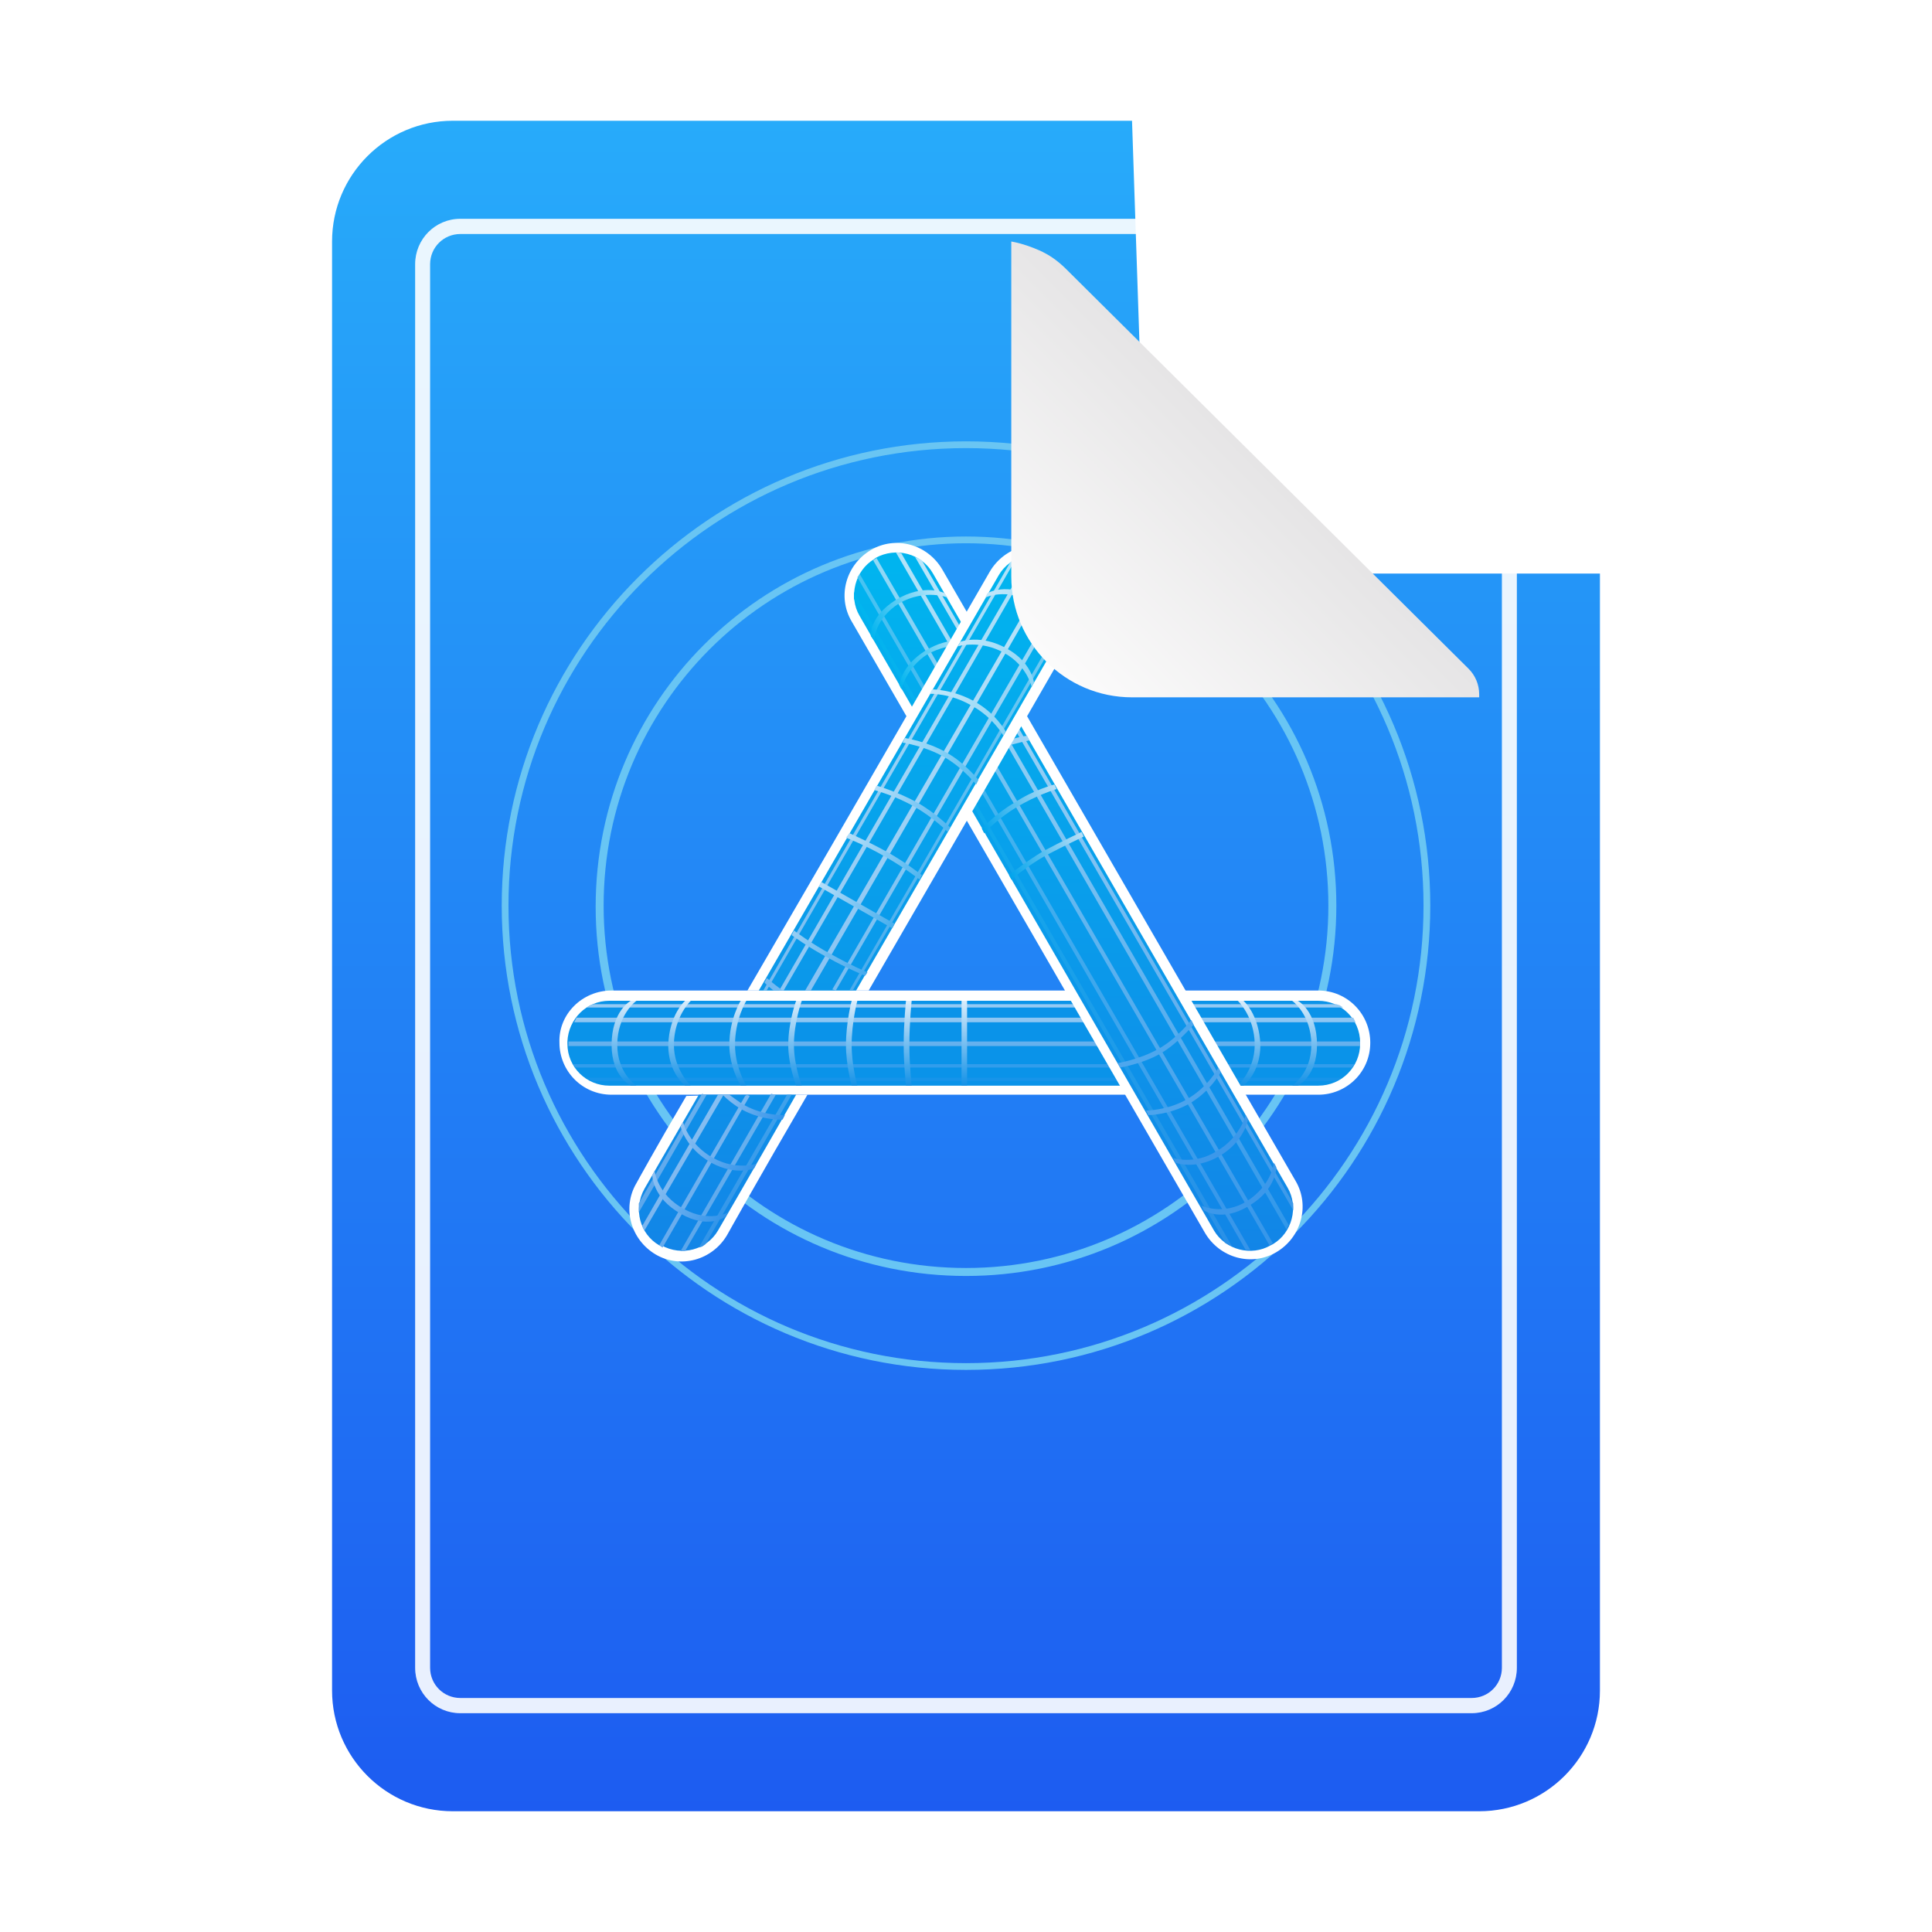 <svg width="16" height="16" viewBox="0 0 16 16" fill="none" xmlns="http://www.w3.org/2000/svg">
<path d="M2.75 2C2.75 1.448 3.198 1 3.75 1H9.375L9.468 3.783C9.486 4.322 9.928 4.75 10.467 4.75H13.25V14C13.25 14.552 12.802 15 12.25 15H3.75C3.198 15 2.75 14.552 2.75 14V2Z" fill="url(#paint0_linear_856_6254)"/>
<path d="M8 3.655C5.881 3.655 4.155 5.381 4.155 7.5C4.155 9.619 5.881 11.345 8 11.345C10.129 11.345 11.845 9.619 11.845 7.5C11.845 5.381 10.12 3.655 8 3.655ZM8 11.289C5.909 11.289 4.211 9.591 4.211 7.5C4.211 5.409 5.909 3.711 8 3.711C10.091 3.711 11.789 5.409 11.789 7.5C11.789 9.591 10.091 11.289 8 11.289Z" fill="#69C5F3"/>
<path d="M8 4.443C6.303 4.443 4.933 5.812 4.933 7.509C4.933 9.207 6.303 10.567 8 10.567C9.697 10.567 11.067 9.197 11.067 7.5C11.067 5.803 9.688 4.443 8 4.443ZM8 10.501C6.34 10.501 4.999 9.16 4.999 7.5C4.999 5.84 6.34 4.499 8 4.499C9.66 4.499 11.001 5.84 11.001 7.5C11.001 9.16 9.651 10.501 8 10.501Z" fill="#68C5F4"/>
<path d="M5.065 8.203H10.917C11.16 8.203 11.348 8.4 11.348 8.635C11.348 8.879 11.151 9.066 10.917 9.066H5.065C4.821 9.066 4.633 8.869 4.633 8.635C4.624 8.4 4.821 8.203 5.065 8.203Z" fill="white"/>
<path d="M5.046 8.288H10.917C11.104 8.288 11.264 8.438 11.264 8.635V8.644C11.264 8.832 11.114 8.991 10.917 8.991H5.046C4.858 8.991 4.699 8.841 4.699 8.644V8.625C4.708 8.438 4.858 8.288 5.046 8.288Z" fill="#0A93E9"/>
<path d="M4.905 8.954H11.067L11.114 8.925H4.858L4.905 8.954Z" fill="#1694EA"/>
<path d="M4.765 8.841H11.198L11.217 8.813H4.746L4.765 8.841Z" fill="#319DEC"/>
<path d="M4.708 8.663H11.264V8.625H4.708V8.663Z" fill="#65B1EE"/>
<path d="M4.774 8.428H11.207L11.217 8.447L11.226 8.466H4.755L4.765 8.447L4.774 8.428Z" fill="#8EC6F3"/>
<path d="M4.915 8.316H11.067L11.095 8.325L11.123 8.344H4.858L4.887 8.325L4.915 8.316Z" fill="#95CAF3"/>
<path d="M10.748 8.288H10.701C10.701 8.288 10.86 8.4 10.86 8.654C10.86 8.888 10.701 8.991 10.701 8.991H10.748C10.748 8.991 10.907 8.916 10.907 8.654C10.907 8.372 10.748 8.288 10.748 8.288Z" fill="url(#paint1_linear_856_6254)"/>
<path d="M10.298 8.288H10.251C10.251 8.288 10.391 8.419 10.391 8.654C10.391 8.86 10.251 8.991 10.251 8.991H10.298C10.298 8.991 10.438 8.888 10.438 8.654C10.429 8.4 10.298 8.288 10.298 8.288Z" fill="url(#paint2_linear_856_6254)"/>
<path d="M7.963 8.288H8.009V8.991H7.963V8.288Z" fill="url(#paint3_linear_856_6254)"/>
<path d="M7.503 8.288H7.55C7.55 8.288 7.531 8.466 7.531 8.654C7.531 8.822 7.55 8.991 7.55 8.991H7.503C7.503 8.991 7.484 8.822 7.484 8.654C7.484 8.466 7.503 8.288 7.503 8.288Z" fill="url(#paint4_linear_856_6254)"/>
<path d="M7.053 8.288H7.1C7.1 8.288 7.053 8.466 7.053 8.654C7.053 8.822 7.1 8.991 7.1 8.991H7.053C7.053 8.991 7.006 8.822 7.006 8.654C7.006 8.466 7.053 8.288 7.053 8.288Z" fill="url(#paint5_linear_856_6254)"/>
<path d="M6.593 8.288H6.64C6.64 8.288 6.575 8.466 6.575 8.654C6.575 8.822 6.64 8.991 6.64 8.991H6.593C6.593 8.991 6.528 8.822 6.528 8.654C6.528 8.466 6.593 8.288 6.593 8.288Z" fill="url(#paint6_linear_856_6254)"/>
<path d="M6.134 8.288H6.181C6.181 8.288 6.087 8.438 6.087 8.654C6.087 8.841 6.181 8.991 6.181 8.991H6.134C6.134 8.991 6.04 8.841 6.04 8.654C6.04 8.438 6.134 8.288 6.134 8.288Z" fill="url(#paint7_linear_856_6254)"/>
<path d="M5.674 8.288H5.721C5.721 8.288 5.581 8.419 5.581 8.654C5.581 8.86 5.721 8.991 5.721 8.991H5.674C5.674 8.991 5.534 8.888 5.534 8.654C5.543 8.4 5.674 8.288 5.674 8.288Z" fill="url(#paint8_linear_856_6254)"/>
<path d="M5.224 8.288H5.271C5.271 8.288 5.112 8.4 5.112 8.654C5.112 8.888 5.271 8.991 5.271 8.991H5.224C5.224 8.991 5.065 8.916 5.065 8.654C5.065 8.372 5.224 8.288 5.224 8.288Z" fill="url(#paint9_linear_856_6254)"/>
<path d="M7.803 4.715L10.729 9.779C10.851 9.985 10.776 10.248 10.57 10.37C10.363 10.492 10.101 10.417 9.979 10.21L7.053 5.146C6.931 4.94 7.006 4.677 7.212 4.555C7.419 4.433 7.681 4.508 7.803 4.715Z" fill="white"/>
<path d="M7.728 4.752L10.663 9.835C10.757 9.995 10.701 10.21 10.541 10.304L10.523 10.313C10.363 10.407 10.148 10.351 10.054 10.191L7.118 5.099C7.025 4.94 7.081 4.724 7.24 4.63L7.25 4.621C7.419 4.527 7.634 4.583 7.728 4.752Z" fill="url(#paint10_linear_856_6254)"/>
<path d="M7.072 4.959L10.148 10.295L10.166 10.304L10.185 10.313L10.204 10.323L7.072 4.902V4.959Z" fill="url(#paint11_linear_856_6254)"/>
<path d="M7.1 4.78L10.316 10.351H10.354L7.119 4.752L7.109 4.771L7.1 4.78Z" fill="url(#paint12_linear_856_6254)"/>
<path d="M7.231 4.64L10.513 10.313L10.541 10.295L7.259 4.621L7.231 4.64Z" fill="url(#paint13_linear_856_6254)"/>
<path d="M7.465 4.583L10.673 10.145L10.663 10.163L10.654 10.182L7.419 4.574H7.437L7.465 4.583Z" fill="url(#paint14_linear_856_6254)"/>
<path d="M7.634 4.64L10.71 9.966V10.023L7.578 4.612L7.597 4.621L7.616 4.63L7.634 4.64Z" fill="url(#paint15_linear_856_6254)"/>
<path d="M10.57 9.666L10.551 9.629C10.551 9.629 10.532 9.816 10.326 9.948C10.129 10.07 9.951 9.985 9.951 9.985L9.969 10.023C9.969 10.023 10.12 10.126 10.345 9.985C10.57 9.854 10.57 9.666 10.57 9.666ZM10.335 9.272L10.316 9.235C10.316 9.235 10.27 9.423 10.073 9.535C9.894 9.648 9.716 9.591 9.716 9.591L9.735 9.629C9.735 9.629 9.894 9.694 10.101 9.573C10.307 9.451 10.335 9.272 10.335 9.272Z" fill="#3C98EA"/>
<path d="M10.11 8.879L10.091 8.841C10.091 8.841 10.007 9.001 9.829 9.104C9.669 9.197 9.491 9.197 9.491 9.197L9.51 9.235C9.51 9.235 9.679 9.235 9.848 9.141C10.026 9.038 10.11 8.879 10.11 8.879Z" fill="#4CA4ED"/>
<path d="M9.885 8.485L9.866 8.447C9.866 8.447 9.744 8.607 9.585 8.691C9.435 8.775 9.257 8.804 9.257 8.804L9.275 8.841C9.275 8.841 9.454 8.813 9.604 8.729C9.754 8.644 9.885 8.485 9.885 8.485Z" fill="#4DA7EE"/>
<path d="M8.957 6.89L8.975 6.928C8.975 6.928 8.816 7.003 8.656 7.087C8.506 7.172 8.375 7.284 8.375 7.284L8.356 7.247C8.356 7.247 8.497 7.134 8.638 7.05C8.797 6.965 8.957 6.89 8.957 6.89Z" fill="url(#paint16_linear_856_6254)"/>
<path d="M8.732 6.497L8.75 6.534C8.75 6.534 8.572 6.59 8.422 6.684C8.272 6.769 8.15 6.9 8.15 6.9L8.131 6.862C8.131 6.862 8.253 6.731 8.403 6.647C8.553 6.543 8.732 6.497 8.732 6.497Z" fill="url(#paint17_linear_856_6254)"/>
<path d="M8.309 6.187C8.431 6.15 8.525 6.131 8.525 6.131L8.506 6.093C8.506 6.093 8.422 6.103 8.328 6.14C8.272 6.159 8.263 6.206 8.309 6.187Z" fill="#9DD4F7"/>
<path d="M8.047 5.315L8.066 5.352C8.066 5.352 7.888 5.306 7.681 5.418C7.503 5.531 7.465 5.709 7.465 5.709L7.447 5.671C7.447 5.671 7.465 5.512 7.662 5.39C7.869 5.259 8.047 5.315 8.047 5.315Z" fill="url(#paint18_linear_856_6254)"/>
<path d="M7.822 4.912L7.85 4.949C7.85 4.949 7.662 4.874 7.447 4.996C7.24 5.127 7.24 5.306 7.24 5.306L7.212 5.268C7.212 5.268 7.194 5.109 7.419 4.968C7.653 4.827 7.822 4.912 7.822 4.912Z" fill="url(#paint19_linear_856_6254)"/>
<path d="M7.194 8.203C8.009 6.797 8.947 5.165 8.947 5.165C9.069 4.959 8.994 4.696 8.788 4.574C8.581 4.452 8.319 4.527 8.197 4.734C8.197 4.734 7.053 6.722 6.19 8.203H7.194ZM6.687 9.066C6.293 9.741 6.021 10.229 6.021 10.229C5.899 10.435 5.637 10.51 5.43 10.389C5.224 10.267 5.149 10.004 5.271 9.798C5.271 9.798 5.43 9.507 5.684 9.076C6.003 9.066 6.584 9.066 6.687 9.066Z" fill="white"/>
<path d="M7.09 8.203C7.916 6.778 8.872 5.118 8.872 5.118C8.966 4.959 8.91 4.743 8.75 4.649L8.741 4.64C8.581 4.546 8.366 4.602 8.272 4.762C8.272 4.762 7.147 6.712 6.284 8.203H7.09ZM6.593 9.066C6.218 9.723 5.946 10.191 5.946 10.191C5.852 10.351 5.646 10.407 5.477 10.313H5.459C5.299 10.22 5.243 10.013 5.337 9.845C5.337 9.845 5.515 9.535 5.787 9.066H6.593Z" fill="url(#paint20_linear_856_6254)"/>
<path d="M7.062 8.203L8.928 4.977V4.921C8.928 4.921 7.897 6.712 7.034 8.203H7.062ZM6.556 9.066L5.843 10.304L5.815 10.323L5.787 10.332C5.787 10.332 6.106 9.779 6.518 9.066H6.556Z" fill="url(#paint21_linear_856_6254)"/>
<path d="M6.922 8.203L8.891 4.799L8.882 4.78L8.872 4.762C8.872 4.762 7.794 6.628 6.893 8.194L6.922 8.203ZM6.425 9.066L5.674 10.36H5.637C5.637 10.36 5.956 9.807 6.387 9.057C6.406 9.066 6.425 9.066 6.425 9.066Z" fill="url(#paint22_linear_856_6254)"/>
<path d="M6.715 8.203C7.644 6.6 8.76 4.658 8.76 4.658L8.732 4.64L6.668 8.203H6.715ZM6.209 9.076C5.796 9.798 5.487 10.332 5.487 10.332L5.459 10.313C5.459 10.313 5.759 9.788 6.171 9.076C6.19 9.066 6.181 9.066 6.209 9.076Z" fill="url(#paint23_linear_856_6254)"/>
<path d="M6.49 8.203C7.419 6.6 8.572 4.593 8.572 4.593H8.535C8.535 4.593 7.381 6.59 6.453 8.203H6.49ZM5.946 9.066C5.571 9.713 5.318 10.154 5.318 10.154L5.327 10.173L5.337 10.191C5.337 10.191 5.609 9.723 5.993 9.066H5.946Z" fill="url(#paint24_linear_856_6254)"/>
<path d="M6.349 8.203L8.413 4.63L8.394 4.64L8.375 4.649L8.366 4.658C8.366 4.658 7.222 6.637 6.321 8.203H6.349ZM5.852 9.066C5.524 9.638 5.29 10.041 5.29 10.041V9.966C5.29 9.966 5.496 9.61 5.815 9.057C5.834 9.066 5.834 9.066 5.852 9.066Z" fill="url(#paint25_linear_856_6254)"/>
<path d="M8.178 4.912L8.159 4.949C8.159 4.949 8.328 4.865 8.553 4.987C8.76 5.099 8.769 5.296 8.769 5.296L8.788 5.259C8.788 5.259 8.807 5.08 8.572 4.949C8.338 4.818 8.178 4.912 8.178 4.912Z" fill="url(#paint26_linear_856_6254)"/>
<path d="M7.953 5.315L7.934 5.352C7.934 5.352 8.122 5.296 8.319 5.409C8.506 5.512 8.544 5.69 8.544 5.69L8.563 5.653C8.563 5.653 8.544 5.484 8.338 5.371C8.122 5.249 7.953 5.315 7.953 5.315Z" fill="url(#paint27_linear_856_6254)"/>
<path d="M7.719 5.709L7.7 5.746C7.7 5.746 7.869 5.737 8.056 5.849C8.225 5.943 8.31 6.093 8.31 6.093L8.328 6.056C8.328 6.056 8.244 5.906 8.075 5.812C7.897 5.709 7.719 5.709 7.719 5.709Z" fill="url(#paint28_linear_856_6254)"/>
<path d="M7.494 6.112L7.475 6.15C7.475 6.15 7.662 6.178 7.822 6.271C7.972 6.356 8.084 6.497 8.084 6.497L8.103 6.459C8.103 6.459 7.991 6.318 7.841 6.234C7.681 6.14 7.494 6.112 7.494 6.112Z" fill="url(#paint29_linear_856_6254)"/>
<path d="M7.259 6.506L7.24 6.543C7.24 6.543 7.419 6.59 7.578 6.684C7.728 6.769 7.85 6.89 7.85 6.89L7.869 6.853C7.869 6.853 7.747 6.731 7.597 6.647C7.447 6.562 7.259 6.506 7.259 6.506Z" fill="url(#paint30_linear_856_6254)"/>
<path d="M7.034 6.9L7.006 6.937C7.006 6.937 7.175 7.003 7.334 7.097C7.484 7.181 7.616 7.284 7.616 7.284L7.634 7.247C7.634 7.247 7.503 7.144 7.353 7.059C7.203 6.975 7.034 6.9 7.034 6.9Z" fill="url(#paint31_linear_856_6254)"/>
<path d="M6.781 7.341L6.8 7.303L7.409 7.65L7.39 7.688L6.781 7.341Z" fill="url(#paint32_linear_856_6254)"/>
<path d="M6.556 7.744L6.575 7.706C6.575 7.706 6.725 7.819 6.884 7.903C7.034 7.988 7.184 8.053 7.184 8.053L7.165 8.081C7.165 8.081 7.006 8.016 6.856 7.931C6.696 7.847 6.556 7.744 6.556 7.744Z" fill="url(#paint33_linear_856_6254)"/>
<path d="M6.406 8.203C6.359 8.166 6.331 8.138 6.331 8.138L6.35 8.1C6.35 8.1 6.406 8.147 6.481 8.203H6.406Z" fill="#73B9F1"/>
<path d="M6.04 9.066C6.078 9.094 6.115 9.122 6.162 9.151C6.331 9.244 6.5 9.235 6.5 9.235L6.481 9.272C6.481 9.272 6.312 9.282 6.143 9.188C6.078 9.151 6.021 9.104 5.984 9.066H6.04Z" fill="url(#paint34_linear_856_6254)"/>
<path d="M5.637 9.329L5.656 9.291C5.656 9.291 5.702 9.479 5.909 9.591C6.096 9.694 6.265 9.638 6.265 9.638L6.246 9.676C6.246 9.676 6.096 9.741 5.89 9.629C5.674 9.507 5.637 9.329 5.637 9.329Z" fill="url(#paint35_linear_856_6254)"/>
<path d="M5.402 9.732L5.421 9.694C5.421 9.694 5.44 9.891 5.665 10.013C5.871 10.126 6.031 10.041 6.031 10.041L6.003 10.079C6.003 10.079 5.862 10.182 5.637 10.051C5.402 9.92 5.402 9.732 5.402 9.732Z" fill="url(#paint36_linear_856_6254)"/>
<path fill-rule="evenodd" clip-rule="evenodd" d="M3.812 1.938C3.674 1.938 3.562 2.049 3.562 2.188V13.812C3.562 13.951 3.674 14.062 3.812 14.062H12.188C12.326 14.062 12.438 13.951 12.438 13.812V4.217H9.591V1.938H3.812ZM12.5 4.092H12.562V13.812C12.562 14.02 12.395 14.188 12.188 14.188H3.812C3.605 14.188 3.438 14.02 3.438 13.812V2.188C3.438 1.98 3.605 1.812 3.812 1.812H9.716V4.092H12.5Z" fill="url(#paint37_linear_856_6254)"/>
<g filter="url(#filter0_d_856_6254)">
<path d="M9.604 1.072C9.542 1.045 9.466 1.018 9.4 1.005L9.375 1V3.775C9.375 4.327 9.823 4.775 10.375 4.775H13.25L13.25 4.75C13.25 4.67 13.218 4.593 13.161 4.537L9.828 1.227C9.76 1.16 9.692 1.111 9.604 1.072Z" fill="url(#paint38_linear_856_6254)"/>
</g>
<defs>
<filter id="filter0_d_856_6254" x="6.875" y="0.5" width="6.875" height="6.775" filterUnits="userSpaceOnUse" color-interpolation-filters="sRGB">
<feFlood flood-opacity="0" result="BackgroundImageFix"/>
<feColorMatrix in="SourceAlpha" type="matrix" values="0 0 0 0 0 0 0 0 0 0 0 0 0 0 0 0 0 0 127 0" result="hardAlpha"/>
<feOffset dx="-1" dy="1"/>
<feGaussianBlur stdDeviation="0.75"/>
<feComposite in2="hardAlpha" operator="out"/>
<feColorMatrix type="matrix" values="0 0 0 0 0 0 0 0 0 0 0 0 0 0 0 0 0 0 0.25 0"/>
<feBlend mode="normal" in2="BackgroundImageFix" result="effect1_dropShadow_856_6254"/>
<feBlend mode="normal" in="SourceGraphic" in2="effect1_dropShadow_856_6254" result="shape"/>
</filter>
<linearGradient id="paint0_linear_856_6254" x1="7.875" y1="1" x2="7.875" y2="15" gradientUnits="userSpaceOnUse">
<stop stop-color="#27ABFA"/>
<stop offset="1" stop-color="#1D5CF1"/>
</linearGradient>
<linearGradient id="paint1_linear_856_6254" x1="10.807" y1="8.988" x2="10.807" y2="8.286" gradientUnits="userSpaceOnUse">
<stop stop-color="#1492E7"/>
<stop offset="1" stop-color="#DBEDFB"/>
</linearGradient>
<linearGradient id="paint2_linear_856_6254" x1="10.339" y1="8.988" x2="10.339" y2="8.286" gradientUnits="userSpaceOnUse">
<stop stop-color="#1492E7"/>
<stop offset="1" stop-color="#DBEDFB"/>
</linearGradient>
<linearGradient id="paint3_linear_856_6254" x1="7.986" y1="8.988" x2="7.986" y2="8.286" gradientUnits="userSpaceOnUse">
<stop stop-color="#1492E7"/>
<stop offset="1" stop-color="#DBEDFB"/>
</linearGradient>
<linearGradient id="paint4_linear_856_6254" x1="7.517" y1="8.988" x2="7.517" y2="8.286" gradientUnits="userSpaceOnUse">
<stop stop-color="#1492E7"/>
<stop offset="1" stop-color="#DBEDFB"/>
</linearGradient>
<linearGradient id="paint5_linear_856_6254" x1="7.049" y1="8.988" x2="7.049" y2="8.286" gradientUnits="userSpaceOnUse">
<stop stop-color="#1492E7"/>
<stop offset="1" stop-color="#DBEDFB"/>
</linearGradient>
<linearGradient id="paint6_linear_856_6254" x1="6.58" y1="8.988" x2="6.58" y2="8.286" gradientUnits="userSpaceOnUse">
<stop stop-color="#1492E7"/>
<stop offset="1" stop-color="#DBEDFB"/>
</linearGradient>
<linearGradient id="paint7_linear_856_6254" x1="6.112" y1="8.988" x2="6.112" y2="8.286" gradientUnits="userSpaceOnUse">
<stop stop-color="#1492E7"/>
<stop offset="1" stop-color="#DBEDFB"/>
</linearGradient>
<linearGradient id="paint8_linear_856_6254" x1="5.632" y1="8.988" x2="5.632" y2="8.286" gradientUnits="userSpaceOnUse">
<stop stop-color="#1492E7"/>
<stop offset="1" stop-color="#DBEDFB"/>
</linearGradient>
<linearGradient id="paint9_linear_856_6254" x1="5.164" y1="8.988" x2="5.164" y2="8.286" gradientUnits="userSpaceOnUse">
<stop stop-color="#1492E7"/>
<stop offset="1" stop-color="#DBEDFB"/>
</linearGradient>
<linearGradient id="paint10_linear_856_6254" x1="8.889" y1="10.356" x2="8.889" y2="4.578" gradientUnits="userSpaceOnUse">
<stop stop-color="#1285E7"/>
<stop offset="1" stop-color="#00B5EF"/>
</linearGradient>
<linearGradient id="paint11_linear_856_6254" x1="10.191" y1="10.33" x2="7.06" y2="4.908" gradientUnits="userSpaceOnUse">
<stop stop-color="#2B90E7"/>
<stop offset="1" stop-color="#00B6EF"/>
</linearGradient>
<linearGradient id="paint12_linear_856_6254" x1="10.342" y1="10.363" x2="7.108" y2="4.761" gradientUnits="userSpaceOnUse">
<stop stop-color="#3795EA"/>
<stop offset="1" stop-color="#49C4F2"/>
</linearGradient>
<linearGradient id="paint13_linear_856_6254" x1="10.525" y1="10.307" x2="7.247" y2="4.63" gradientUnits="userSpaceOnUse">
<stop stop-color="#3696EA"/>
<stop offset="1" stop-color="#90D9F6"/>
</linearGradient>
<linearGradient id="paint14_linear_856_6254" x1="10.671" y1="10.176" x2="7.434" y2="4.569" gradientUnits="userSpaceOnUse">
<stop stop-color="#3097EA"/>
<stop offset="1" stop-color="#B5E5F9"/>
</linearGradient>
<linearGradient id="paint15_linear_856_6254" x1="10.718" y1="10.021" x2="7.591" y2="4.606" gradientUnits="userSpaceOnUse">
<stop stop-color="#3A98EA"/>
<stop offset="1" stop-color="#BCE7FA"/>
</linearGradient>
<linearGradient id="paint16_linear_856_6254" x1="8.364" y1="7.259" x2="8.971" y2="6.908" gradientUnits="userSpaceOnUse">
<stop stop-color="#00A4EC"/>
<stop offset="1" stop-color="#B9DFF6"/>
</linearGradient>
<linearGradient id="paint17_linear_856_6254" x1="8.13" y1="6.854" x2="8.737" y2="6.503" gradientUnits="userSpaceOnUse">
<stop stop-color="#00A4EC"/>
<stop offset="1" stop-color="#B9DFF6"/>
</linearGradient>
<linearGradient id="paint18_linear_856_6254" x1="7.421" y1="5.626" x2="8.025" y2="5.278" gradientUnits="userSpaceOnUse">
<stop stop-color="#00B4EF"/>
<stop offset="1" stop-color="#C3E9FA"/>
</linearGradient>
<linearGradient id="paint19_linear_856_6254" x1="7.186" y1="5.219" x2="7.794" y2="4.868" gradientUnits="userSpaceOnUse">
<stop stop-color="#00B4EF"/>
<stop offset="1" stop-color="#C3E9FA"/>
</linearGradient>
<linearGradient id="paint20_linear_856_6254" x1="7.106" y1="10.37" x2="7.106" y2="4.592" gradientUnits="userSpaceOnUse">
<stop stop-color="#1285E7"/>
<stop offset="1" stop-color="#00B5EF"/>
</linearGradient>
<linearGradient id="paint21_linear_856_6254" x1="5.804" y1="10.345" x2="8.934" y2="4.922" gradientUnits="userSpaceOnUse">
<stop stop-color="#3194E9"/>
<stop offset="1" stop-color="#71CFF4"/>
</linearGradient>
<linearGradient id="paint22_linear_856_6254" x1="5.652" y1="10.377" x2="8.887" y2="4.774" gradientUnits="userSpaceOnUse">
<stop stop-color="#5AA6EC"/>
<stop offset="1" stop-color="#A2DEF8"/>
</linearGradient>
<linearGradient id="paint23_linear_856_6254" x1="5.47" y1="10.321" x2="8.748" y2="4.644" gradientUnits="userSpaceOnUse">
<stop stop-color="#66ABEE"/>
<stop offset="1" stop-color="#BEE8FA"/>
</linearGradient>
<linearGradient id="paint24_linear_856_6254" x1="5.324" y1="10.19" x2="8.561" y2="4.583" gradientUnits="userSpaceOnUse">
<stop stop-color="#7BB6F0"/>
<stop offset="1" stop-color="#B1E3F9"/>
</linearGradient>
<linearGradient id="paint25_linear_856_6254" x1="5.276" y1="10.039" x2="8.405" y2="4.62" gradientUnits="userSpaceOnUse">
<stop stop-color="#5AA6EC"/>
<stop offset="1" stop-color="#AFE3F9"/>
</linearGradient>
<linearGradient id="paint26_linear_856_6254" x1="8.212" y1="4.864" x2="8.819" y2="5.214" gradientUnits="userSpaceOnUse">
<stop stop-color="#C1E7FA"/>
<stop offset="1" stop-color="#89D4F5"/>
</linearGradient>
<linearGradient id="paint27_linear_856_6254" x1="7.977" y1="5.271" x2="8.584" y2="5.621" gradientUnits="userSpaceOnUse">
<stop stop-color="#C1E7FA"/>
<stop offset="1" stop-color="#89D4F5"/>
</linearGradient>
<linearGradient id="paint28_linear_856_6254" x1="7.735" y1="5.691" x2="8.342" y2="6.041" gradientUnits="userSpaceOnUse">
<stop stop-color="#C1E7FA"/>
<stop offset="1" stop-color="#89D4F5"/>
</linearGradient>
<linearGradient id="paint29_linear_856_6254" x1="7.499" y1="6.098" x2="8.107" y2="6.449" gradientUnits="userSpaceOnUse">
<stop stop-color="#B0DFF8"/>
<stop offset="1" stop-color="#52BDF2"/>
</linearGradient>
<linearGradient id="paint30_linear_856_6254" x1="7.264" y1="6.506" x2="7.871" y2="6.857" gradientUnits="userSpaceOnUse">
<stop stop-color="#B4DEF8"/>
<stop offset="1" stop-color="#4EB5F0"/>
</linearGradient>
<linearGradient id="paint31_linear_856_6254" x1="7.028" y1="6.914" x2="7.636" y2="7.265" gradientUnits="userSpaceOnUse">
<stop stop-color="#B4DEF8"/>
<stop offset="1" stop-color="#4EB5F0"/>
</linearGradient>
<linearGradient id="paint32_linear_856_6254" x1="6.794" y1="7.321" x2="7.401" y2="7.671" gradientUnits="userSpaceOnUse">
<stop stop-color="#B5DDF8"/>
<stop offset="1" stop-color="#46AEEE"/>
</linearGradient>
<linearGradient id="paint33_linear_856_6254" x1="6.559" y1="7.727" x2="7.166" y2="8.078" gradientUnits="userSpaceOnUse">
<stop stop-color="#96CEF4"/>
<stop offset="1" stop-color="#46AAEE"/>
</linearGradient>
<linearGradient id="paint34_linear_856_6254" x1="5.995" y1="9.032" x2="6.46" y2="9.301" gradientUnits="userSpaceOnUse">
<stop stop-color="#8FC1F2"/>
<stop offset="1" stop-color="#3193EA"/>
</linearGradient>
<linearGradient id="paint35_linear_856_6254" x1="5.612" y1="9.368" x2="6.219" y2="9.718" gradientUnits="userSpaceOnUse">
<stop stop-color="#8FC1F2"/>
<stop offset="1" stop-color="#3193EA"/>
</linearGradient>
<linearGradient id="paint36_linear_856_6254" x1="5.376" y1="9.775" x2="5.984" y2="10.126" gradientUnits="userSpaceOnUse">
<stop stop-color="#8FC1F2"/>
<stop offset="1" stop-color="#3193EA"/>
</linearGradient>
<linearGradient id="paint37_linear_856_6254" x1="453.5" y1="1.875" x2="453.5" y2="1226.88" gradientUnits="userSpaceOnUse">
<stop stop-color="white" stop-opacity="0.9"/>
<stop offset="1" stop-color="white"/>
</linearGradient>
<linearGradient id="paint38_linear_856_6254" x1="11.5" y1="2.75" x2="9.5" y2="4.75" gradientUnits="userSpaceOnUse">
<stop stop-color="#E5E4E5"/>
<stop offset="1" stop-color="#FEFEFE"/>
</linearGradient>
</defs>
</svg>
